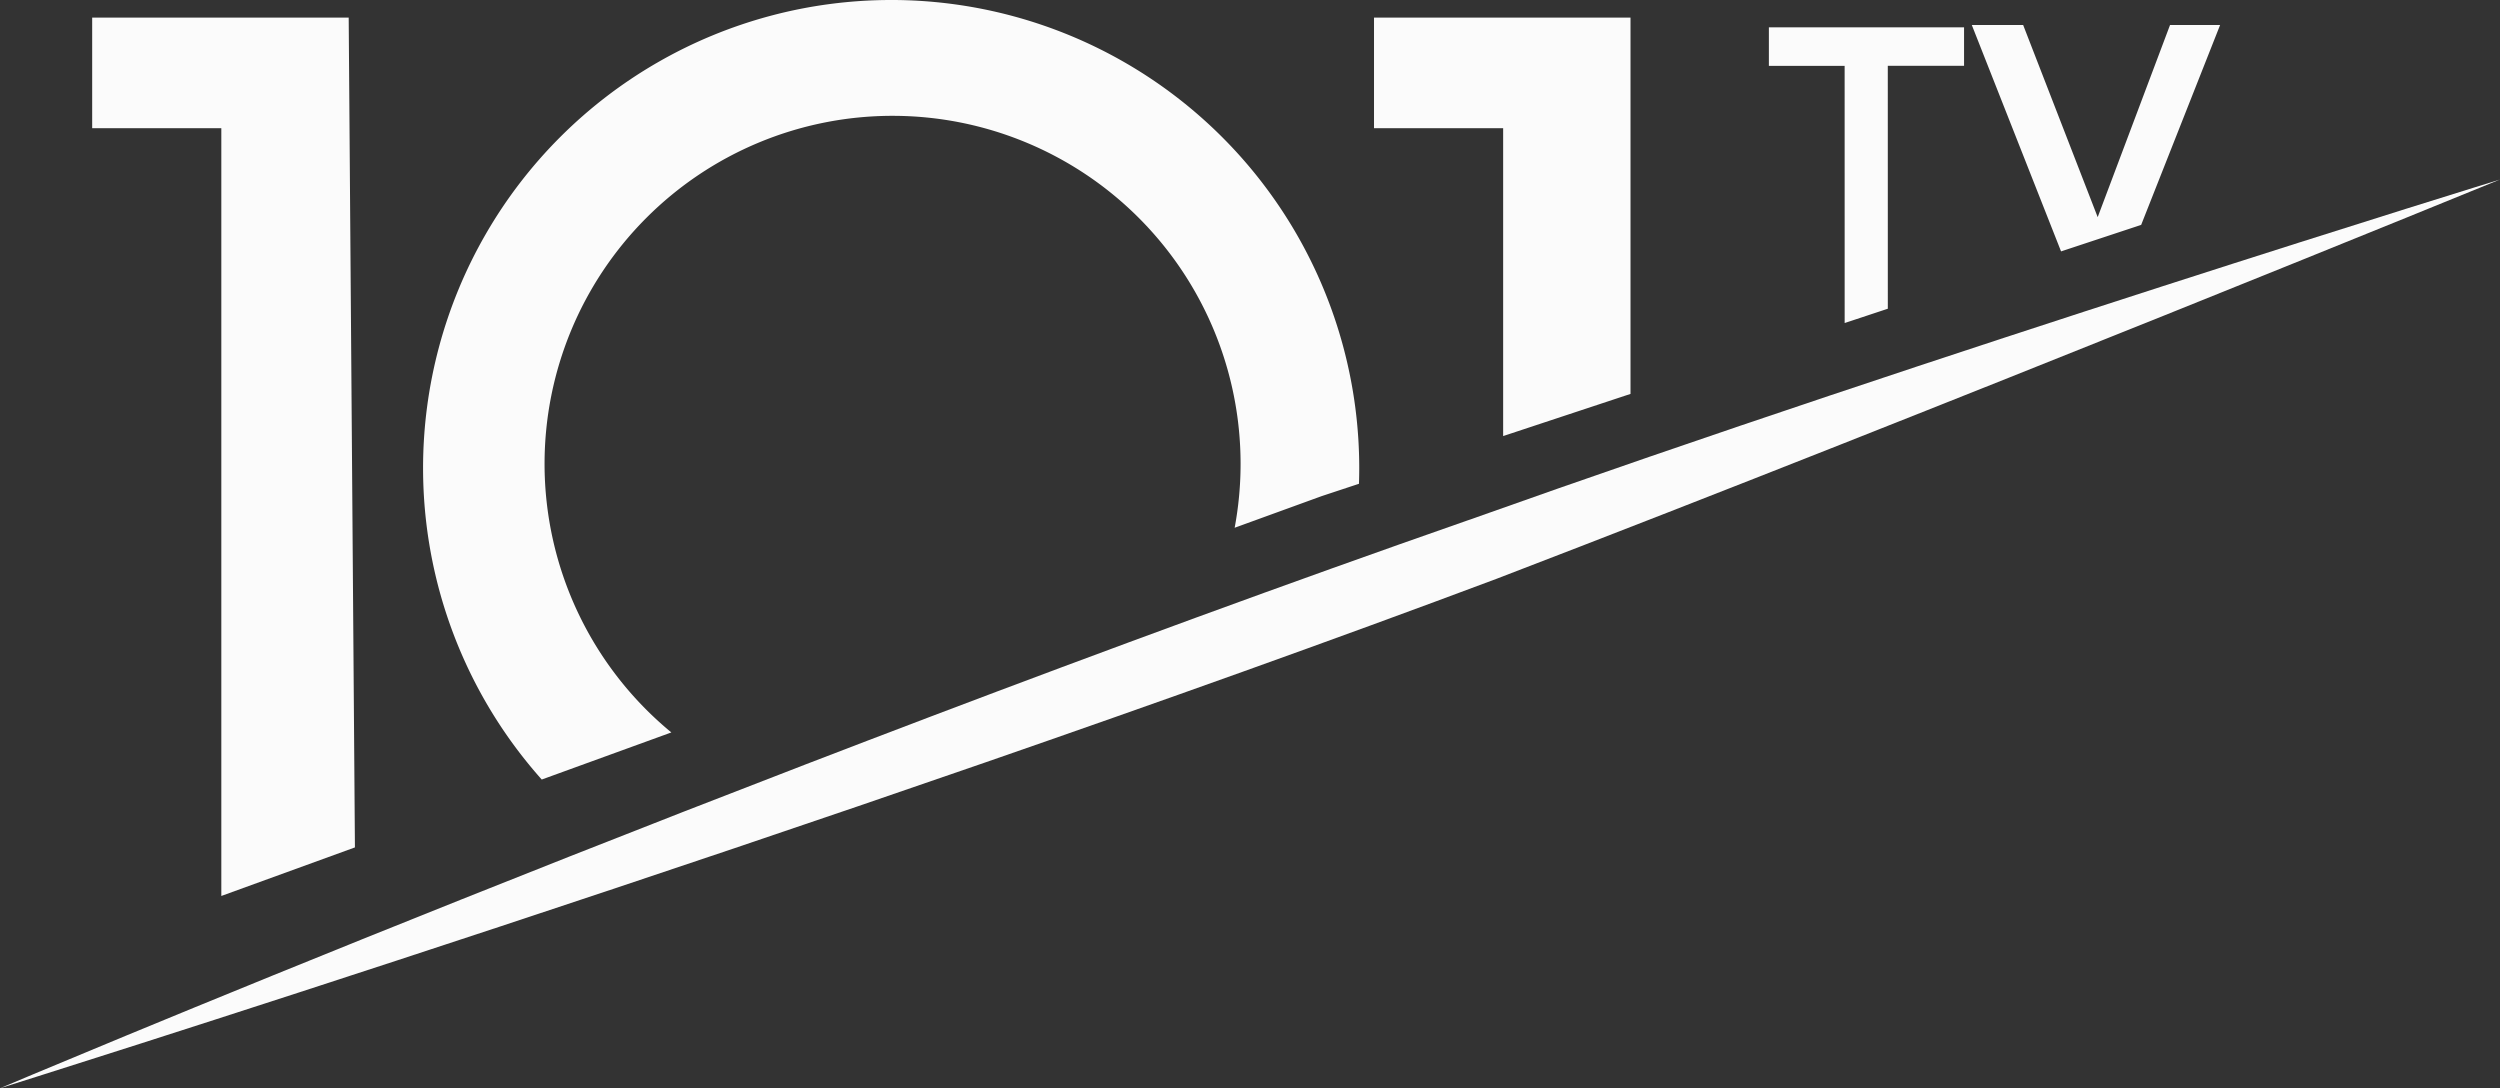<svg width="211.67mm" height="92.142mm" version="1.1" viewBox="0 0 211.67 92.142" xmlns="http://www.w3.org/2000/svg">
 <rect x="0" y="0" width="211.67" height="92.142" fill="#333333" stroke="none"/>
 <g transform="translate(-15.124 -113.71)" opacity=".996">
  <path d="m90.576 113.71a39.632 39.632 0 0 0-39.631 39.633 39.632 39.632 0 0 0 10.047 26.369l10.973-3.988a29.465 29.465 0 0 1-10.734-22.742 29.465 29.465 0 0 1 29.392-29.465 29.465 29.465 0 0 1 0.074 0 29.465 29.465 0 0 1 29.465 29.465 29.465 29.465 0 0 1-0.502 5.412l7.378-2.682 3.147-1.041a39.632 39.632 0 0 0 0.023-1.329 39.632 39.632 0 0 0-39.631-39.633zm-67.647 1.491v9.365h10.934v65.004l11.312-4.111-0.528-70.258zm108.53 0v9.365h10.934v26.065l10.783-3.569v-31.861zm50.613 0.624 7.558 19.17 6.782-2.244 6.685-16.926h-4.24l-6.126 16.27-6.311-16.27zm-17.18 0.2v3.259h6.414l2e-3 21.776 3.654-1.211-2e-3 -20.566h6.457v-3.259z" fill="#fff" opacity=".983" stroke-width="3.247"/>
  <path d="m139.45 157.75c40.23-14.339 87.343-28.84 87.343-28.84s-47.423 19.402-84.938 33.798c-55.764 20.911-126.73 43.142-126.73 43.142s62.645-26.559 124.32-48.101z" fill="#fff" opacity=".983" stroke-width="2.981"/>
 </g>
</svg>
